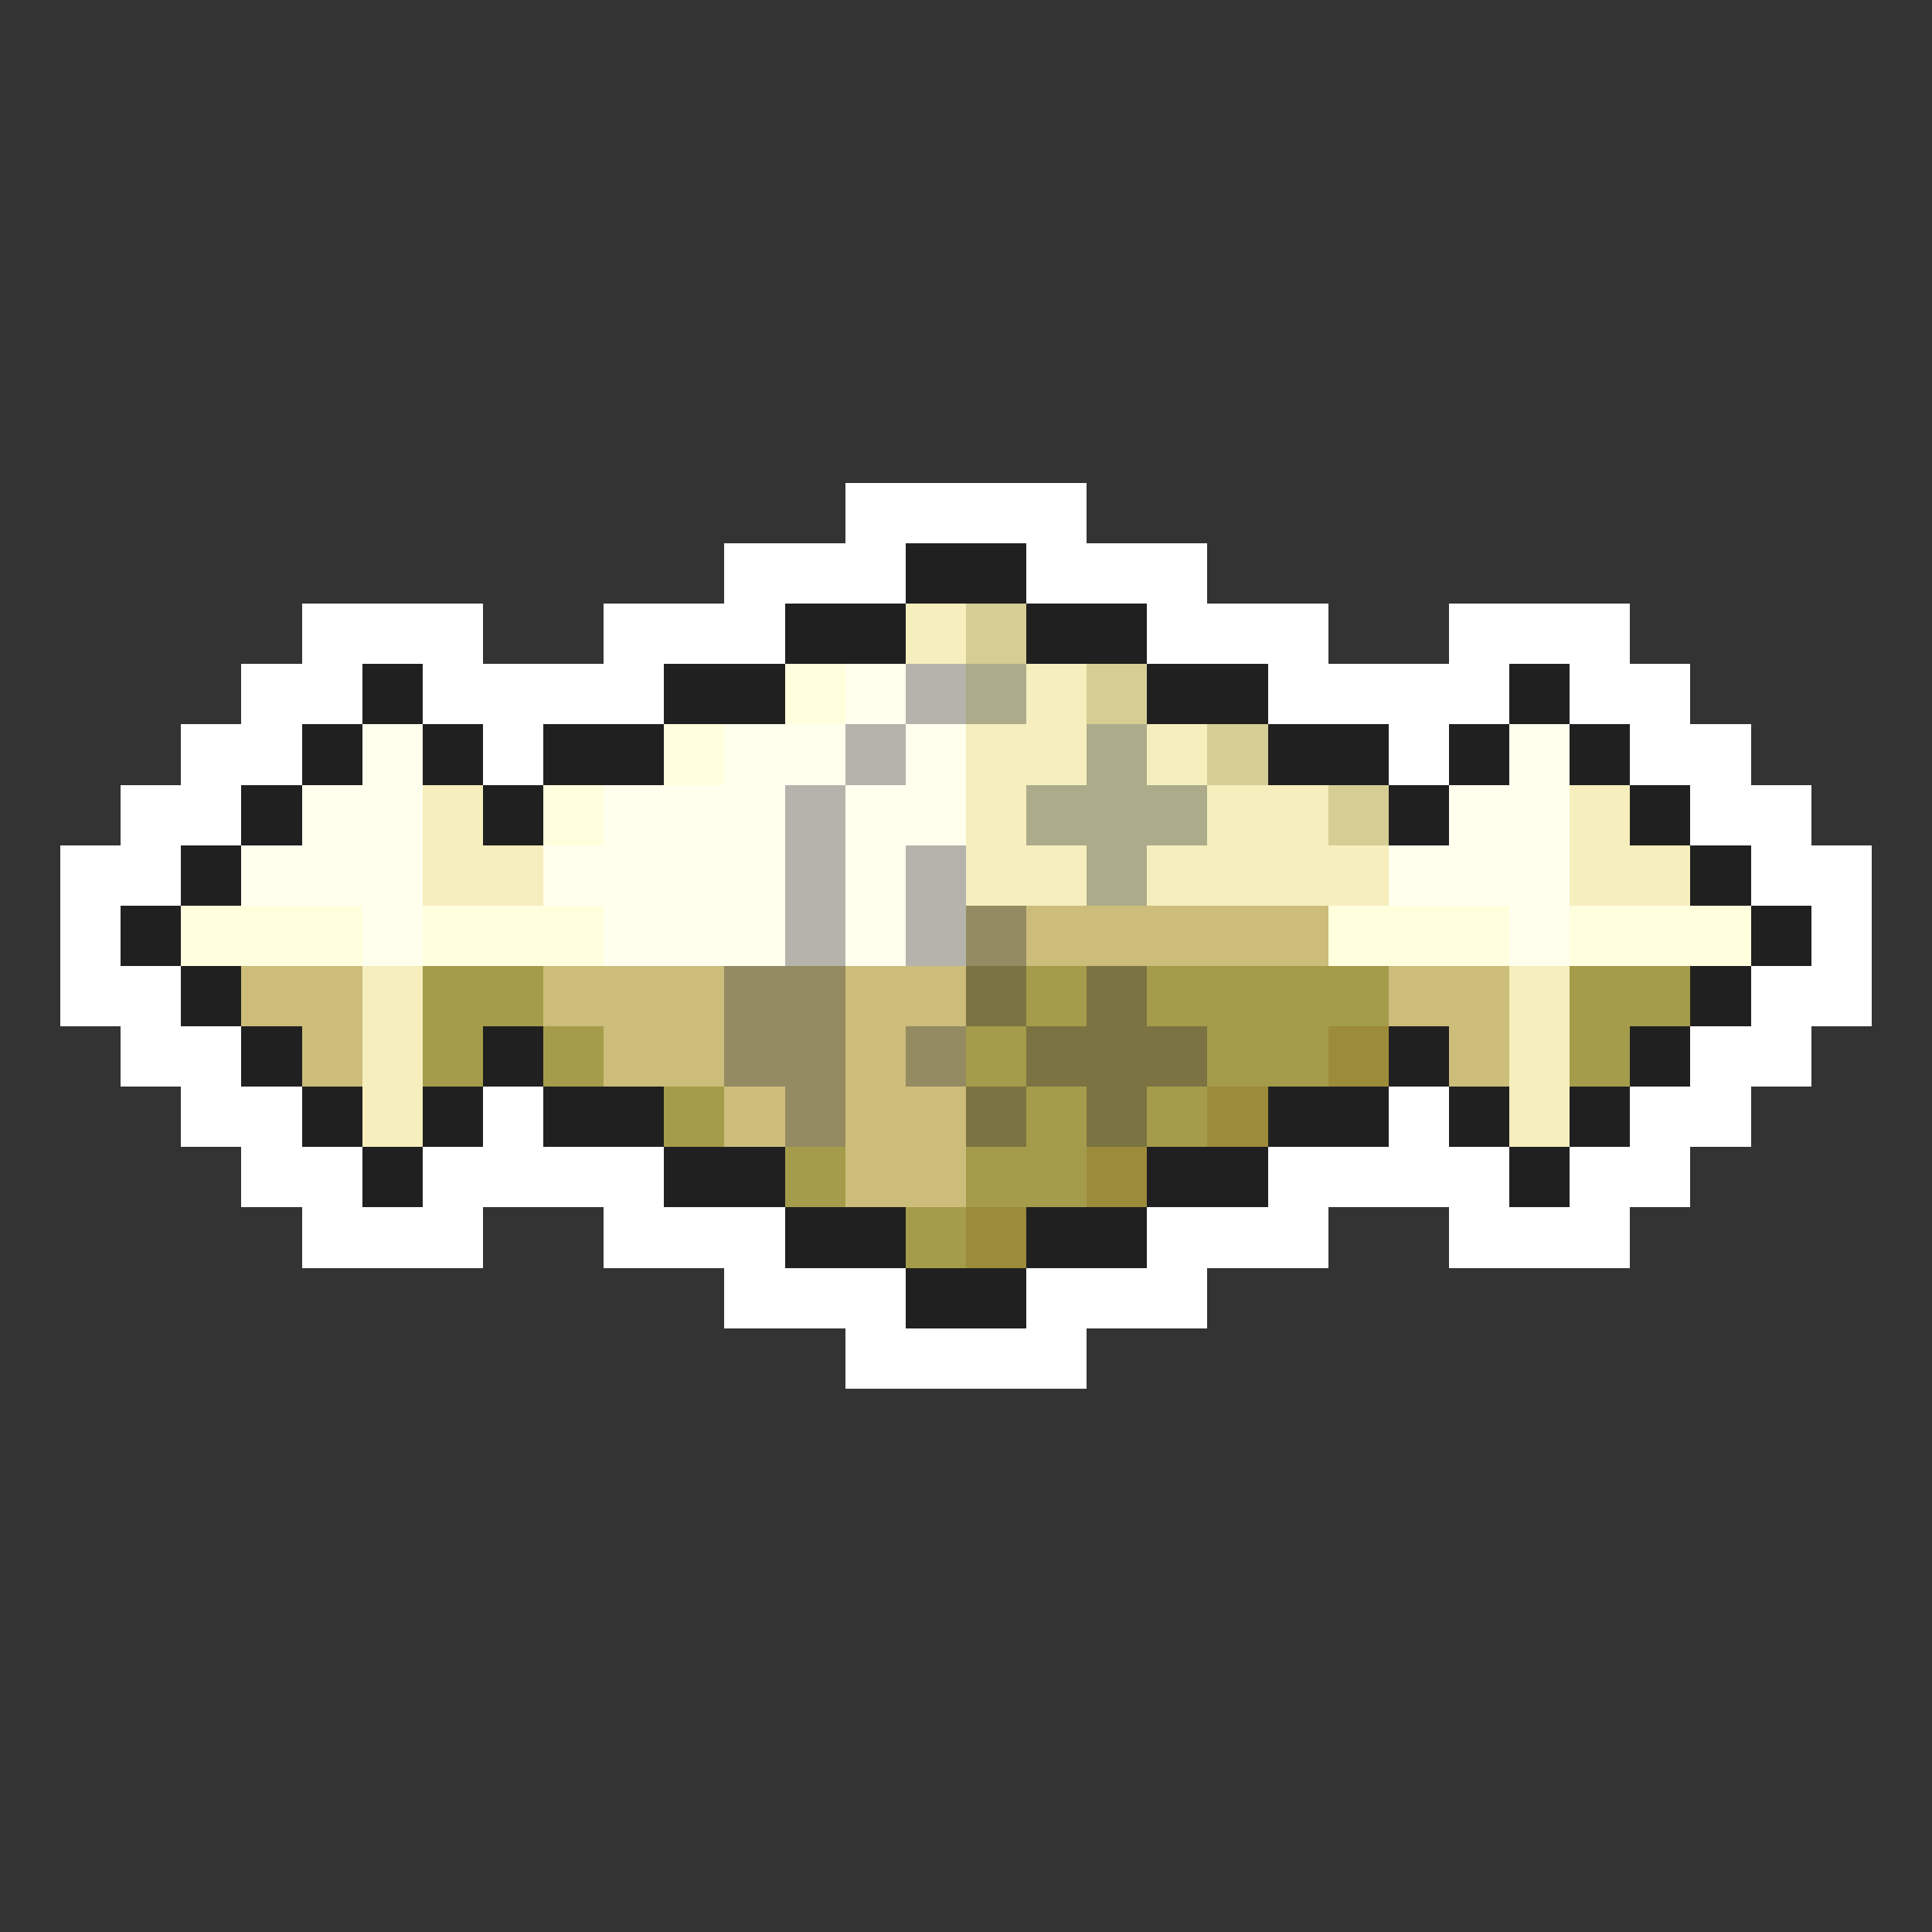 <svg xmlns="http://www.w3.org/2000/svg" viewBox="0 -0.5 32 32" shape-rendering="crispEdges">
<rect x="0" y="-0.5" width="32" height="32" fill="#333333" stroke="none"/>
<path stroke="#ffffff" d="M14 8h4M12 9h3M17 9h3M5 10h3M10 10h3M19 10h3M24 10h3M4 11h2M7 11h4M21 11h4M26 11h2M3 12h2M8 12h1M23 12h1M27 12h2M2 13h2M28 13h2M1 14h2M29 14h2M1 15h1M30 15h1M1 16h2M29 16h2M2 17h2M28 17h2M3 18h2M8 18h1M23 18h1M27 18h2M4 19h2M7 19h4M21 19h4M26 19h2M5 20h3M10 20h3M19 20h3M24 20h3M12 21h3M17 21h3M14 22h4" />
<path stroke="#202020" d="M15 9h2M13 10h2M17 10h2M6 11h1M11 11h2M19 11h2M25 11h1M5 12h1M7 12h1M9 12h2M21 12h2M24 12h1M26 12h1M4 13h1M8 13h1M23 13h1M27 13h1M3 14h1M28 14h1M2 15h1M29 15h1M3 16h1M28 16h1M4 17h1M8 17h1M23 17h1M27 17h1M5 18h1M7 18h1M9 18h2M21 18h2M24 18h1M26 18h1M6 19h1M11 19h2M19 19h2M25 19h1M13 20h2M17 20h2M15 21h2" />
<path stroke="#f6eebd" d="M15 10h1M17 11h1M16 12h2M19 12h1M7 13h1M16 13h1M20 13h2M26 13h1M7 14h2M16 14h2M19 14h4M26 14h2M6 16h1M25 16h1M6 17h1M25 17h1M6 18h1M25 18h1" />
<path stroke="#d5cd94" d="M16 10h1M18 11h1M20 12h1M22 13h1" />
<path stroke="#ffffde" d="M13 11h1M11 12h1M9 13h1M3 15h3M7 15h3M22 15h3M26 15h3" />
<path stroke="#ffffee" d="M14 11h1M6 12h1M12 12h2M15 12h1M25 12h1M5 13h2M10 13h3M14 13h2M24 13h2M4 14h3M9 14h4M14 14h1M23 14h3M6 15h1M10 15h3M14 15h1M25 15h1" />
<path stroke="#b4b4ac" d="M15 11h1M14 12h1M13 13h1M13 14h1M15 14h1M13 15h1M15 15h1" />
<path stroke="#acac8b" d="M16 11h1M18 12h1M17 13h3M18 14h1" />
<path stroke="#948b62" d="M16 15h1M12 16h2M12 17h2M15 17h1M13 18h1" />
<path stroke="#cdbd7b" d="M17 15h5M4 16h2M9 16h3M14 16h2M23 16h2M5 17h1M10 17h2M14 17h1M24 17h1M12 18h1M14 18h2M14 19h2" />
<path stroke="#a49c4a" d="M7 16h2M17 16h1M19 16h4M26 16h2M7 17h1M9 17h1M16 17h1M20 17h2M26 17h1M11 18h1M17 18h1M19 18h1M13 19h1M16 19h2M15 20h1" />
<path stroke="#7b7341" d="M16 16h1M18 16h1M17 17h3M16 18h1M18 18h1" />
<path stroke="#9c8b39" d="M22 17h1M20 18h1M18 19h1M16 20h1" />
</svg>